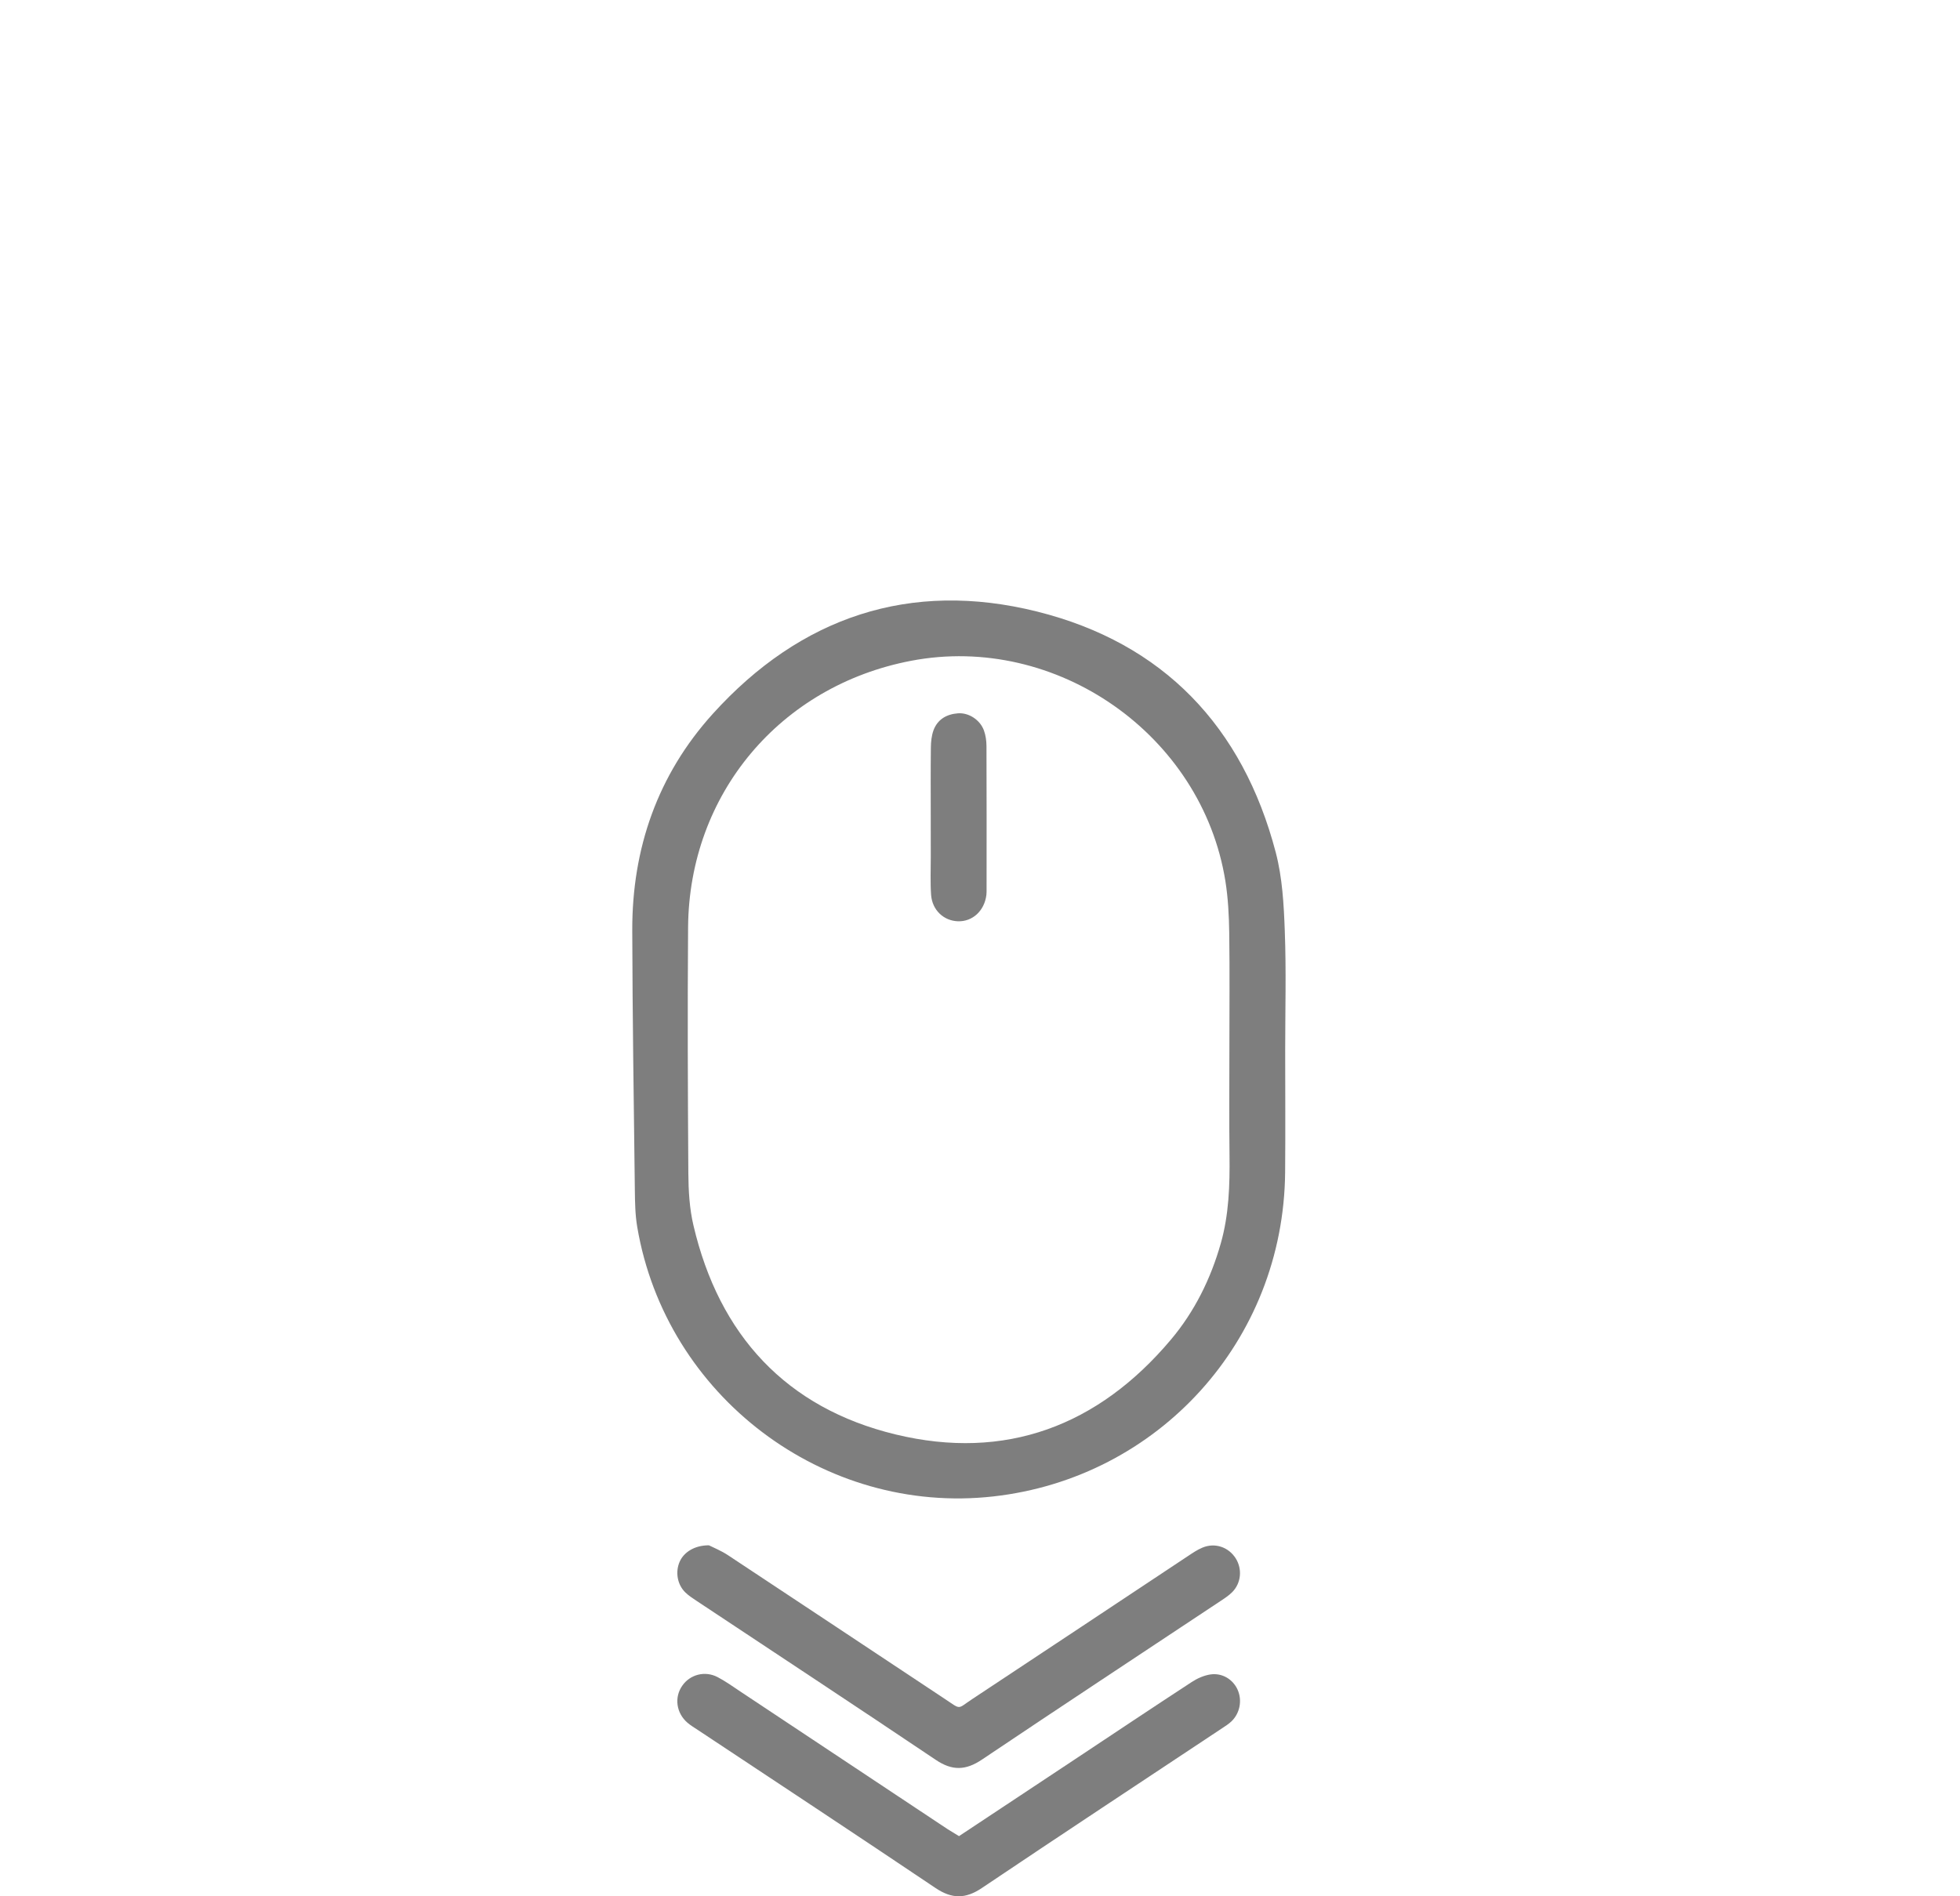 <svg width="62" height="60" viewBox="0 0 62 60" fill="none" xmlns="http://www.w3.org/2000/svg">
<path d="M40.654 33.219C40.654 34.508 40.663 35.797 40.652 37.088C40.607 42.426 36.639 46.762 31.426 47.348C26.053 47.953 21.061 44.169 20.157 38.819C20.093 38.444 20.087 38.055 20.082 37.672C20.049 34.928 20.007 32.185 20 29.44C19.993 26.844 20.803 24.516 22.547 22.587C25.32 19.519 28.792 18.347 32.809 19.351C36.797 20.348 39.31 22.989 40.354 26.966C40.564 27.765 40.611 28.619 40.641 29.451C40.689 30.705 40.654 31.962 40.654 33.219ZM38.889 33.194C38.889 31.971 38.901 30.748 38.884 29.526C38.876 28.976 38.849 28.42 38.762 27.877C38.021 23.251 33.416 20.029 28.821 20.908C24.675 21.7 21.798 25.125 21.766 29.34C21.747 31.935 21.757 34.531 21.774 37.126C21.778 37.675 21.81 38.239 21.935 38.77C22.747 42.244 24.868 44.551 28.333 45.388C31.805 46.226 34.737 45.12 37.035 42.392C37.787 41.501 38.3 40.46 38.617 39.341C38.874 38.438 38.904 37.499 38.893 36.559C38.879 35.438 38.889 34.315 38.889 33.194Z" fill="#7E7E7E"/>
<path d="M30.336 58.097C31.565 57.282 32.79 56.47 34.015 55.658C35.241 54.844 36.465 54.026 37.697 53.221C37.872 53.106 38.083 53.012 38.288 52.981C38.664 52.926 39 53.137 39.147 53.46C39.301 53.8 39.223 54.215 38.945 54.474C38.86 54.553 38.759 54.617 38.662 54.681C36.127 56.364 33.585 58.04 31.06 59.738C30.543 60.086 30.113 60.088 29.594 59.739C27.097 58.059 24.583 56.402 22.075 54.738C21.964 54.664 21.847 54.596 21.747 54.509C21.39 54.202 21.323 53.704 21.584 53.334C21.831 52.981 22.3 52.857 22.699 53.065C22.951 53.196 23.182 53.364 23.419 53.521C25.607 54.973 27.793 56.427 29.98 57.879C30.09 57.949 30.204 58.015 30.336 58.097Z" fill="#7E7E7E"/>
<path d="M22.425 48.895C22.562 48.965 22.81 49.063 23.027 49.207C25.315 50.719 27.599 52.239 29.885 53.754C30.419 54.107 30.267 54.082 30.749 53.764C33.024 52.261 35.293 50.751 37.565 49.244C37.718 49.143 37.871 49.036 38.039 48.967C38.435 48.803 38.863 48.951 39.089 49.308C39.3 49.643 39.263 50.085 38.983 50.372C38.879 50.478 38.751 50.563 38.626 50.646C36.105 52.321 33.576 53.985 31.065 55.673C30.55 56.02 30.122 56.035 29.602 55.684C27.09 53.995 24.561 52.331 22.04 50.656C21.915 50.573 21.786 50.49 21.679 50.386C21.422 50.134 21.357 49.736 21.501 49.411C21.635 49.111 21.972 48.894 22.425 48.895Z" fill="#7E7E7E"/>
<path d="M29.442 25.808C29.442 25.09 29.437 24.37 29.446 23.652C29.448 23.471 29.467 23.281 29.527 23.113C29.654 22.762 29.942 22.598 30.301 22.57C30.647 22.544 31.004 22.778 31.125 23.114C31.18 23.267 31.204 23.44 31.205 23.604C31.211 25.108 31.209 26.612 31.208 28.117C31.208 28.183 31.21 28.252 31.202 28.317C31.141 28.818 30.763 29.167 30.299 29.15C29.851 29.134 29.488 28.796 29.453 28.314C29.425 27.915 29.444 27.512 29.443 27.111C29.442 26.678 29.442 26.242 29.442 25.808Z" fill="#7E7E7E"/>
</svg>
